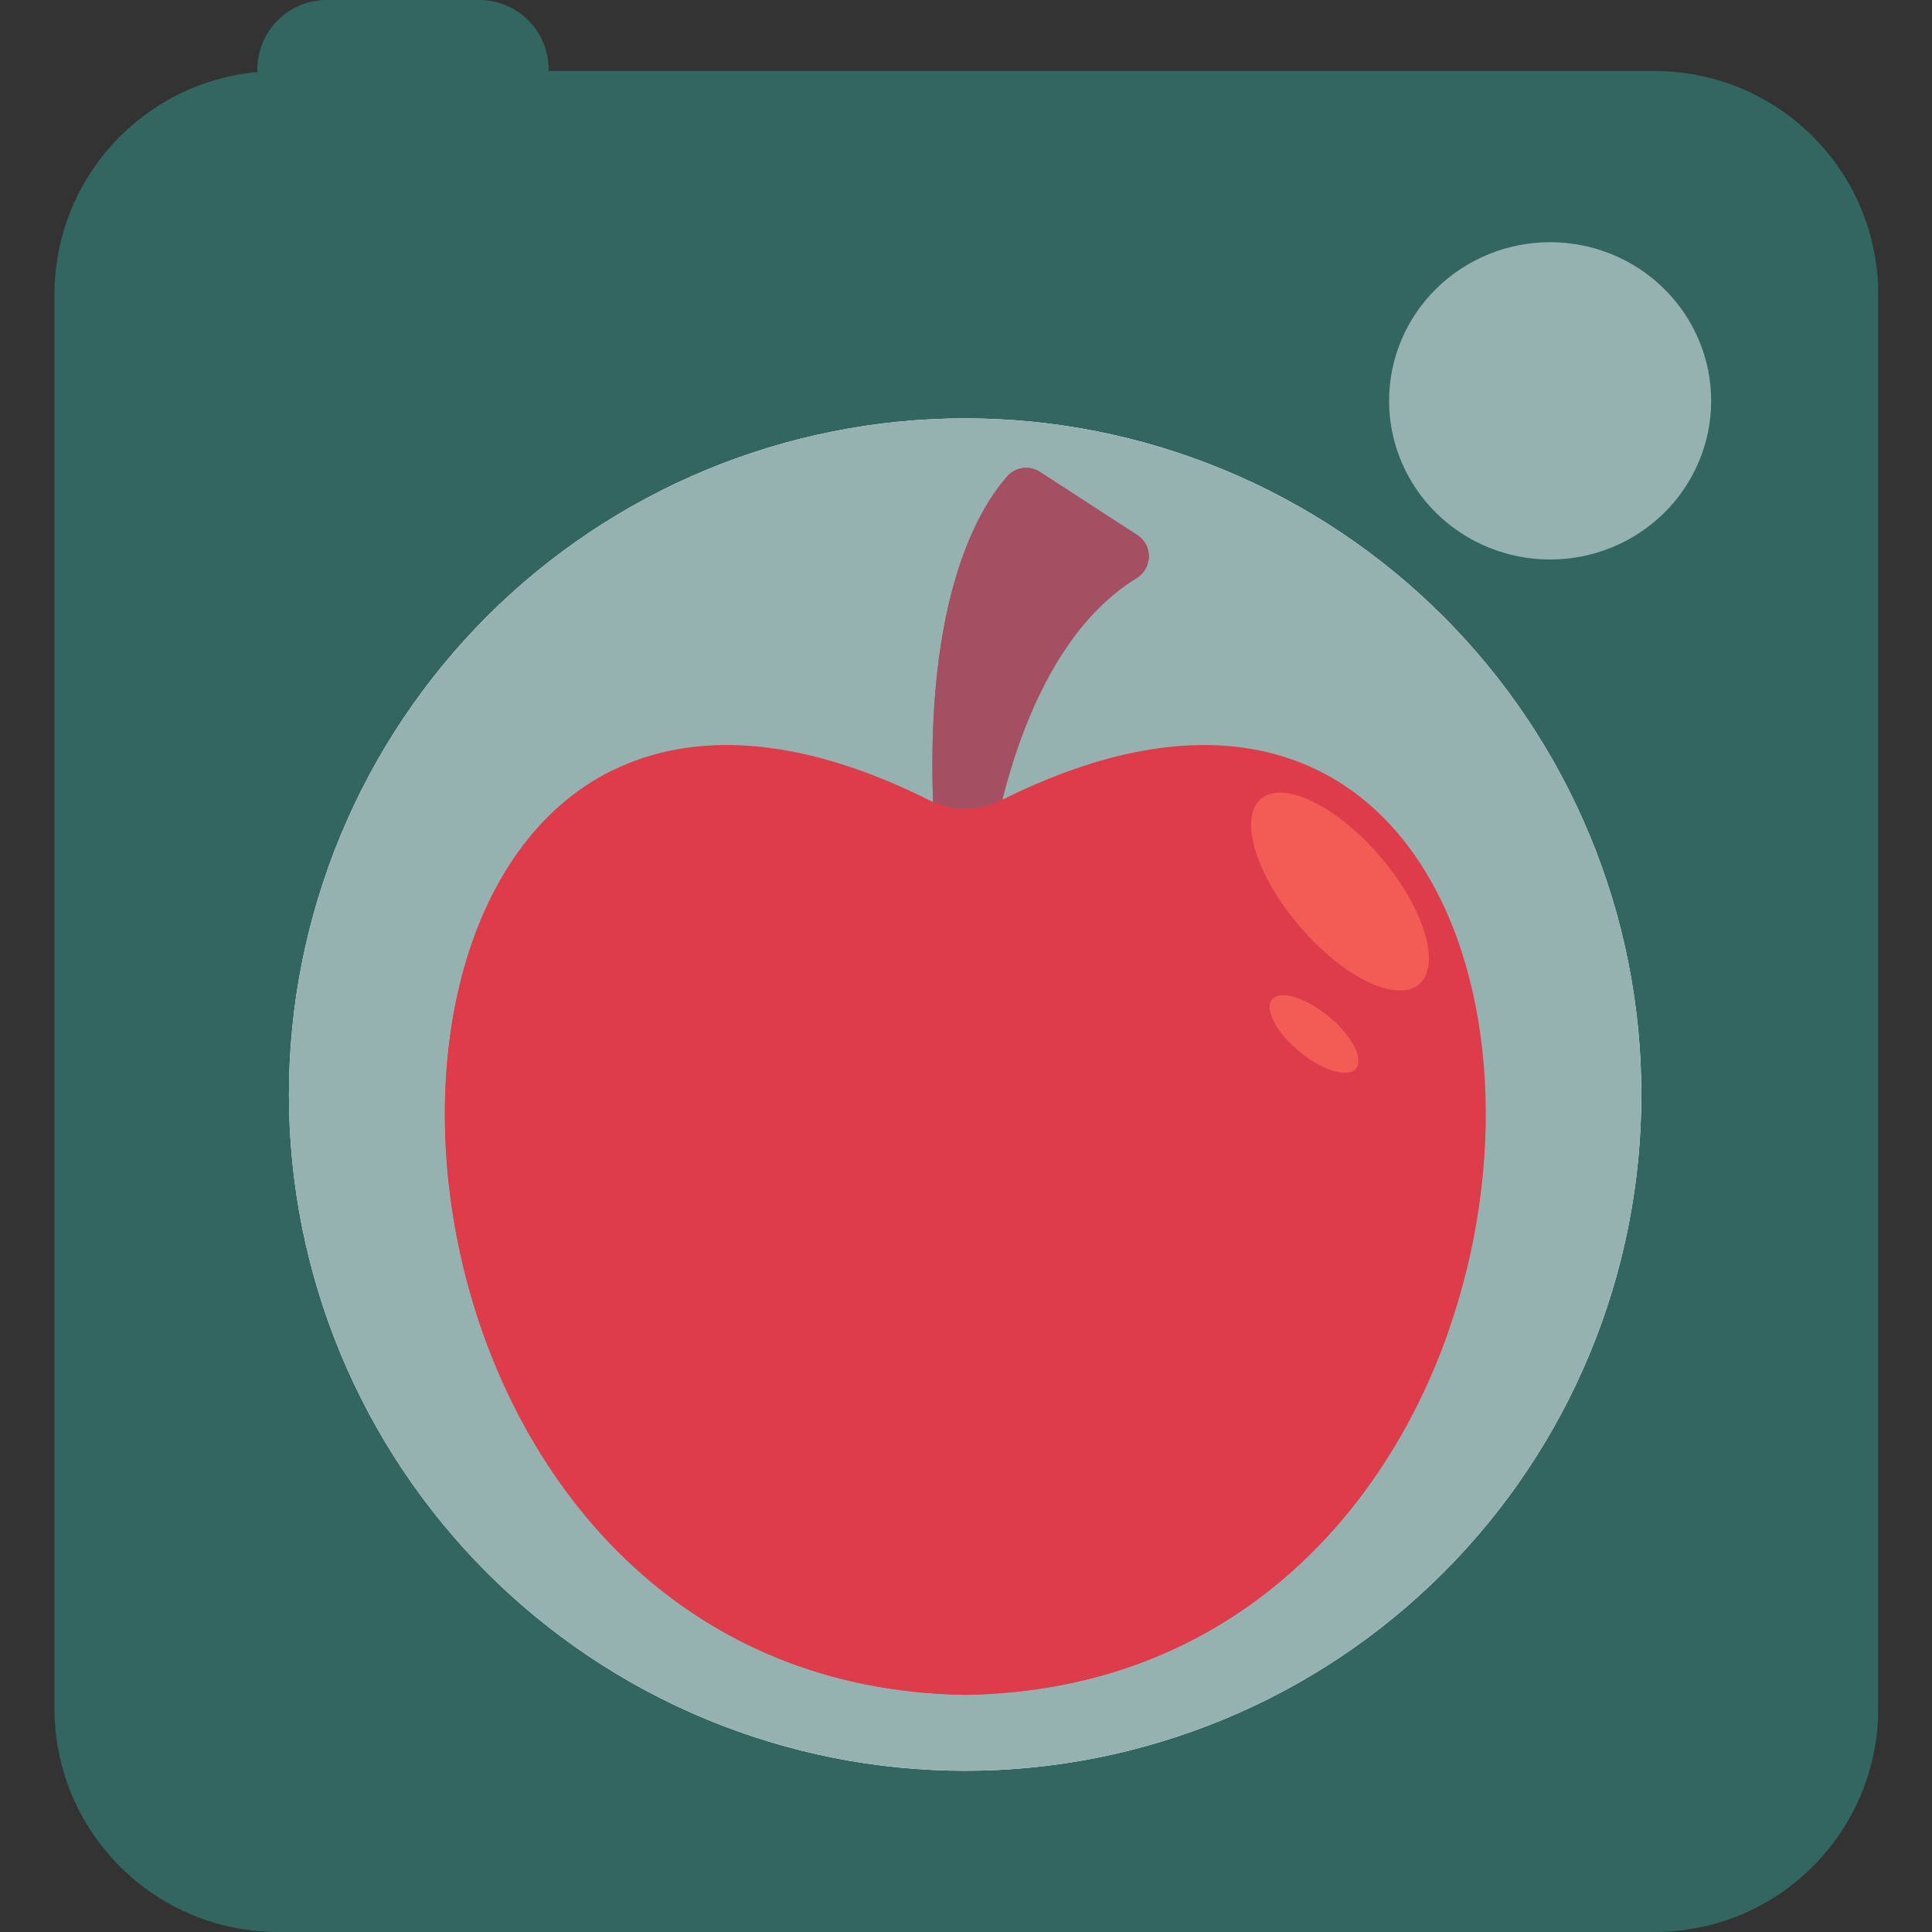 <svg xmlns="http://www.w3.org/2000/svg" xmlns:xlink="http://www.w3.org/1999/xlink" width="500" zoomAndPan="magnify" viewBox="0 0 375 375" height="500" preserveAspectRatio="xMidYMid meet" version="1.0"><rect x="0" y="0" width="375" height="375" fill="#333333" stroke="none"/><defs><clipPath id="d56a8b2208"><path d="M 10.547 0 L 364.547 0 L 364.547 375 L 10.547 375 Z M 10.547 0 " clip-rule="nonzero"/></clipPath><linearGradient x1="533.071" gradientTransform="matrix(1, 0, 0, 1, 0, -0)" y1="408.291" x2="625.058" gradientUnits="userSpaceOnUse" y2="540.856" id="57cf2f18be"><stop stop-opacity="1" stop-color="rgb(75.299%, 75.299%, 75.299%)" offset="0"/><stop stop-opacity="1" stop-color="rgb(75.299%, 75.299%, 75.299%)" offset="0.031"/><stop stop-opacity="1" stop-color="rgb(75.108%, 75.232%, 75.227%)" offset="0.047"/><stop stop-opacity="1" stop-color="rgb(74.777%, 75.116%, 75.104%)" offset="0.055"/><stop stop-opacity="1" stop-color="rgb(74.493%, 75.017%, 74.998%)" offset="0.062"/><stop stop-opacity="1" stop-color="rgb(74.211%, 74.919%, 74.893%)" offset="0.07"/><stop stop-opacity="1" stop-color="rgb(73.927%, 74.82%, 74.786%)" offset="0.078"/><stop stop-opacity="1" stop-color="rgb(73.643%, 74.721%, 74.681%)" offset="0.086"/><stop stop-opacity="1" stop-color="rgb(73.36%, 74.622%, 74.576%)" offset="0.094"/><stop stop-opacity="1" stop-color="rgb(73.076%, 74.522%, 74.471%)" offset="0.102"/><stop stop-opacity="1" stop-color="rgb(72.792%, 74.423%, 74.364%)" offset="0.109"/><stop stop-opacity="1" stop-color="rgb(72.508%, 74.324%, 74.258%)" offset="0.117"/><stop stop-opacity="1" stop-color="rgb(72.224%, 74.225%, 74.153%)" offset="0.125"/><stop stop-opacity="1" stop-color="rgb(71.942%, 74.126%, 74.046%)" offset="0.133"/><stop stop-opacity="1" stop-color="rgb(71.658%, 74.028%, 73.941%)" offset="0.141"/><stop stop-opacity="1" stop-color="rgb(71.375%, 73.929%, 73.836%)" offset="0.148"/><stop stop-opacity="1" stop-color="rgb(71.091%, 73.83%, 73.73%)" offset="0.156"/><stop stop-opacity="1" stop-color="rgb(70.807%, 73.73%, 73.624%)" offset="0.164"/><stop stop-opacity="1" stop-color="rgb(70.523%, 73.631%, 73.518%)" offset="0.172"/><stop stop-opacity="1" stop-color="rgb(70.239%, 73.532%, 73.413%)" offset="0.18"/><stop stop-opacity="1" stop-color="rgb(69.955%, 73.433%, 73.306%)" offset="0.188"/><stop stop-opacity="1" stop-color="rgb(69.673%, 73.334%, 73.201%)" offset="0.195"/><stop stop-opacity="1" stop-color="rgb(69.389%, 73.235%, 73.096%)" offset="0.203"/><stop stop-opacity="1" stop-color="rgb(69.106%, 73.137%, 72.99%)" offset="0.211"/><stop stop-opacity="1" stop-color="rgb(68.822%, 73.038%, 72.884%)" offset="0.219"/><stop stop-opacity="1" stop-color="rgb(68.538%, 72.939%, 72.778%)" offset="0.227"/><stop stop-opacity="1" stop-color="rgb(68.254%, 72.839%, 72.673%)" offset="0.234"/><stop stop-opacity="1" stop-color="rgb(67.97%, 72.74%, 72.566%)" offset="0.242"/><stop stop-opacity="1" stop-color="rgb(67.688%, 72.641%, 72.461%)" offset="0.25"/><stop stop-opacity="1" stop-color="rgb(67.404%, 72.542%, 72.356%)" offset="0.258"/><stop stop-opacity="1" stop-color="rgb(67.12%, 72.443%, 72.25%)" offset="0.266"/><stop stop-opacity="1" stop-color="rgb(66.837%, 72.343%, 72.144%)" offset="0.273"/><stop stop-opacity="1" stop-color="rgb(66.553%, 72.246%, 72.038%)" offset="0.281"/><stop stop-opacity="1" stop-color="rgb(66.269%, 72.147%, 71.933%)" offset="0.289"/><stop stop-opacity="1" stop-color="rgb(65.985%, 72.047%, 71.826%)" offset="0.297"/><stop stop-opacity="1" stop-color="rgb(65.701%, 71.948%, 71.721%)" offset="0.305"/><stop stop-opacity="1" stop-color="rgb(65.419%, 71.849%, 71.616%)" offset="0.312"/><stop stop-opacity="1" stop-color="rgb(65.135%, 71.75%, 71.51%)" offset="0.32"/><stop stop-opacity="1" stop-color="rgb(64.851%, 71.651%, 71.404%)" offset="0.328"/><stop stop-opacity="1" stop-color="rgb(64.568%, 71.552%, 71.298%)" offset="0.336"/><stop stop-opacity="1" stop-color="rgb(64.284%, 71.452%, 71.193%)" offset="0.343"/><stop stop-opacity="1" stop-color="rgb(64.142%, 71.404%, 71.14%)" offset="0.344"/><stop stop-opacity="1" stop-color="rgb(64%, 71.355%, 71.086%)" offset="0.352"/><stop stop-opacity="1" stop-color="rgb(63.716%, 71.255%, 70.981%)" offset="0.359"/><stop stop-opacity="1" stop-color="rgb(63.432%, 71.156%, 70.876%)" offset="0.367"/><stop stop-opacity="1" stop-color="rgb(63.15%, 71.057%, 70.769%)" offset="0.375"/><stop stop-opacity="1" stop-color="rgb(62.866%, 70.958%, 70.663%)" offset="0.383"/><stop stop-opacity="1" stop-color="rgb(62.582%, 70.859%, 70.558%)" offset="0.391"/><stop stop-opacity="1" stop-color="rgb(62.299%, 70.76%, 70.453%)" offset="0.398"/><stop stop-opacity="1" stop-color="rgb(62.015%, 70.66%, 70.346%)" offset="0.406"/><stop stop-opacity="1" stop-color="rgb(61.731%, 70.561%, 70.241%)" offset="0.414"/><stop stop-opacity="1" stop-color="rgb(61.447%, 70.464%, 70.135%)" offset="0.422"/><stop stop-opacity="1" stop-color="rgb(61.163%, 70.364%, 70.029%)" offset="0.43"/><stop stop-opacity="1" stop-color="rgb(60.881%, 70.265%, 69.923%)" offset="0.438"/><stop stop-opacity="1" stop-color="rgb(60.597%, 70.166%, 69.818%)" offset="0.445"/><stop stop-opacity="1" stop-color="rgb(60.313%, 70.067%, 69.713%)" offset="0.453"/><stop stop-opacity="1" stop-color="rgb(60.03%, 69.968%, 69.606%)" offset="0.461"/><stop stop-opacity="1" stop-color="rgb(59.746%, 69.868%, 69.501%)" offset="0.469"/><stop stop-opacity="1" stop-color="rgb(59.462%, 69.769%, 69.395%)" offset="0.477"/><stop stop-opacity="1" stop-color="rgb(59.178%, 69.67%, 69.289%)" offset="0.484"/><stop stop-opacity="1" stop-color="rgb(58.896%, 69.572%, 69.183%)" offset="0.492"/><stop stop-opacity="1" stop-color="rgb(58.612%, 69.473%, 69.078%)" offset="0.5"/><stop stop-opacity="1" stop-color="rgb(58.383%, 69.29%, 68.893%)" offset="0.508"/><stop stop-opacity="1" stop-color="rgb(58.228%, 68.996%, 68.604%)" offset="0.516"/><stop stop-opacity="1" stop-color="rgb(58.089%, 68.674%, 68.288%)" offset="0.523"/><stop stop-opacity="1" stop-color="rgb(57.951%, 68.352%, 67.973%)" offset="0.531"/><stop stop-opacity="1" stop-color="rgb(57.814%, 68.028%, 67.657%)" offset="0.539"/><stop stop-opacity="1" stop-color="rgb(57.677%, 67.706%, 67.342%)" offset="0.547"/><stop stop-opacity="1" stop-color="rgb(57.539%, 67.384%, 67.026%)" offset="0.555"/><stop stop-opacity="1" stop-color="rgb(57.401%, 67.062%, 66.711%)" offset="0.562"/><stop stop-opacity="1" stop-color="rgb(57.263%, 66.74%, 66.396%)" offset="0.57"/><stop stop-opacity="1" stop-color="rgb(57.126%, 66.418%, 66.08%)" offset="0.578"/><stop stop-opacity="1" stop-color="rgb(56.989%, 66.095%, 65.764%)" offset="0.586"/><stop stop-opacity="1" stop-color="rgb(56.851%, 65.773%, 65.45%)" offset="0.594"/><stop stop-opacity="1" stop-color="rgb(56.714%, 65.451%, 65.134%)" offset="0.602"/><stop stop-opacity="1" stop-color="rgb(56.575%, 65.129%, 64.818%)" offset="0.609"/><stop stop-opacity="1" stop-color="rgb(56.438%, 64.807%, 64.502%)" offset="0.617"/><stop stop-opacity="1" stop-color="rgb(56.3%, 64.485%, 64.188%)" offset="0.625"/><stop stop-opacity="1" stop-color="rgb(56.163%, 64.162%, 63.872%)" offset="0.633"/><stop stop-opacity="1" stop-color="rgb(56.026%, 63.84%, 63.556%)" offset="0.641"/><stop stop-opacity="1" stop-color="rgb(55.887%, 63.518%, 63.24%)" offset="0.648"/><stop stop-opacity="1" stop-color="rgb(55.75%, 63.196%, 62.924%)" offset="0.656"/><stop stop-opacity="1" stop-color="rgb(55.612%, 62.874%, 62.61%)" offset="0.657"/><stop stop-opacity="1" stop-color="rgb(55.544%, 62.714%, 62.453%)" offset="0.664"/><stop stop-opacity="1" stop-color="rgb(55.475%, 62.552%, 62.294%)" offset="0.672"/><stop stop-opacity="1" stop-color="rgb(55.338%, 62.228%, 61.978%)" offset="0.68"/><stop stop-opacity="1" stop-color="rgb(55.2%, 61.906%, 61.662%)" offset="0.688"/><stop stop-opacity="1" stop-color="rgb(55.061%, 61.584%, 61.348%)" offset="0.695"/><stop stop-opacity="1" stop-color="rgb(54.924%, 61.263%, 61.032%)" offset="0.703"/><stop stop-opacity="1" stop-color="rgb(54.787%, 60.941%, 60.716%)" offset="0.711"/><stop stop-opacity="1" stop-color="rgb(54.649%, 60.619%, 60.4%)" offset="0.719"/><stop stop-opacity="1" stop-color="rgb(54.512%, 60.295%, 60.086%)" offset="0.727"/><stop stop-opacity="1" stop-color="rgb(54.373%, 59.973%, 59.77%)" offset="0.734"/><stop stop-opacity="1" stop-color="rgb(54.236%, 59.651%, 59.454%)" offset="0.742"/><stop stop-opacity="1" stop-color="rgb(54.099%, 59.329%, 59.138%)" offset="0.75"/><stop stop-opacity="1" stop-color="rgb(53.961%, 59.007%, 58.823%)" offset="0.758"/><stop stop-opacity="1" stop-color="rgb(53.824%, 58.685%, 58.508%)" offset="0.766"/><stop stop-opacity="1" stop-color="rgb(53.685%, 58.362%, 58.192%)" offset="0.773"/><stop stop-opacity="1" stop-color="rgb(53.548%, 58.04%, 57.877%)" offset="0.781"/><stop stop-opacity="1" stop-color="rgb(53.41%, 57.718%, 57.561%)" offset="0.789"/><stop stop-opacity="1" stop-color="rgb(53.273%, 57.396%, 57.246%)" offset="0.797"/><stop stop-opacity="1" stop-color="rgb(53.136%, 57.074%, 56.931%)" offset="0.805"/><stop stop-opacity="1" stop-color="rgb(52.998%, 56.752%, 56.615%)" offset="0.812"/><stop stop-opacity="1" stop-color="rgb(52.859%, 56.429%, 56.299%)" offset="0.82"/><stop stop-opacity="1" stop-color="rgb(52.722%, 56.107%, 55.984%)" offset="0.828"/><stop stop-opacity="1" stop-color="rgb(52.585%, 55.785%, 55.669%)" offset="0.836"/><stop stop-opacity="1" stop-color="rgb(52.448%, 55.463%, 55.353%)" offset="0.844"/><stop stop-opacity="1" stop-color="rgb(52.31%, 55.141%, 55.037%)" offset="0.852"/><stop stop-opacity="1" stop-color="rgb(52.171%, 54.819%, 54.723%)" offset="0.859"/><stop stop-opacity="1" stop-color="rgb(52.034%, 54.495%, 54.407%)" offset="0.867"/><stop stop-opacity="1" stop-color="rgb(51.897%, 54.173%, 54.091%)" offset="0.875"/><stop stop-opacity="1" stop-color="rgb(51.759%, 53.851%, 53.775%)" offset="0.883"/><stop stop-opacity="1" stop-color="rgb(51.622%, 53.529%, 53.459%)" offset="0.891"/><stop stop-opacity="1" stop-color="rgb(51.483%, 53.207%, 53.145%)" offset="0.898"/><stop stop-opacity="1" stop-color="rgb(51.346%, 52.885%, 52.829%)" offset="0.906"/><stop stop-opacity="1" stop-color="rgb(51.208%, 52.562%, 52.513%)" offset="0.914"/><stop stop-opacity="1" stop-color="rgb(51.071%, 52.24%, 52.197%)" offset="0.922"/><stop stop-opacity="1" stop-color="rgb(50.934%, 51.918%, 51.883%)" offset="0.93"/><stop stop-opacity="1" stop-color="rgb(50.797%, 51.596%, 51.567%)" offset="0.938"/><stop stop-opacity="1" stop-color="rgb(50.658%, 51.274%, 51.251%)" offset="0.945"/><stop stop-opacity="1" stop-color="rgb(50.52%, 50.952%, 50.935%)" offset="0.953"/><stop stop-opacity="1" stop-color="rgb(50.383%, 50.629%, 50.621%)" offset="0.961"/><stop stop-opacity="1" stop-color="rgb(50.256%, 50.334%, 50.331%)" offset="0.969"/><stop stop-opacity="1" stop-color="rgb(50.2%, 50.2%, 50.2%)" offset="1"/></linearGradient><clipPath id="38ae3e0051"><path d="M 56.086 81.203 L 318.586 81.203 L 318.586 343.703 L 56.086 343.703 Z M 56.086 81.203 " clip-rule="nonzero"/></clipPath><clipPath id="48fc80a1a3"><path d="M 180 90.145 L 223 90.145 L 223 174 L 180 174 Z M 180 90.145 " clip-rule="nonzero"/></clipPath></defs><g clip-path="url(#d56a8b2208)"><path fill="#336660" d="M 63.469 -0.008 C 55.977 -0.008 49.945 6.02 49.945 13.508 C 49.945 13.664 49.949 13.82 49.957 13.977 C 27.801 16.035 10.566 34.559 10.566 57.266 L 10.566 331.516 C 10.566 355.605 29.969 375 54.066 375 L 321.07 375 C 345.168 375 364.57 355.605 364.57 331.516 L 364.57 57.266 C 364.57 33.172 345.168 13.777 321.07 13.777 L 106.484 13.777 C 106.488 13.688 106.488 13.598 106.488 13.508 C 106.488 6.02 100.457 -0.008 92.969 -0.008 Z M 63.469 -0.008 " fill-opacity="1" fill-rule="nonzero"/></g><path fill="#95b1b0" d="M 285.078 200.223 C 285.078 201.801 285.035 203.375 284.957 204.953 C 284.879 206.527 284.762 208.102 284.605 209.672 C 284.449 211.242 284.254 212.809 284.016 214.367 C 283.781 215.93 283.508 217.484 283.195 219.031 C 282.883 220.578 282.531 222.117 282.145 223.648 C 281.754 225.176 281.328 226.699 280.863 228.207 C 280.398 229.719 279.895 231.215 279.355 232.699 C 278.816 234.188 278.242 235.656 277.629 237.113 C 277.016 238.574 276.367 240.016 275.68 241.441 C 274.996 242.867 274.277 244.277 273.523 245.668 C 272.766 247.059 271.977 248.43 271.156 249.785 C 270.332 251.137 269.477 252.469 268.586 253.781 C 267.695 255.094 266.773 256.383 265.82 257.652 C 264.867 258.918 263.879 260.16 262.863 261.383 C 261.848 262.602 260.805 263.793 259.727 264.965 C 258.652 266.133 257.547 267.273 256.418 268.391 C 255.285 269.508 254.125 270.594 252.938 271.652 C 251.75 272.715 250.539 273.742 249.301 274.746 C 248.062 275.746 246.801 276.715 245.516 277.656 C 244.227 278.594 242.918 279.504 241.59 280.379 C 240.258 281.258 238.902 282.102 237.531 282.91 C 236.156 283.723 234.766 284.5 233.352 285.242 C 231.938 285.988 230.508 286.695 229.062 287.371 C 227.613 288.047 226.148 288.684 224.672 289.289 C 223.191 289.891 221.699 290.461 220.191 290.992 C 218.684 291.523 217.16 292.02 215.629 292.477 C 214.098 292.934 212.555 293.355 211 293.738 C 209.445 294.121 207.887 294.469 206.312 294.773 C 204.742 295.082 203.168 295.352 201.582 295.582 C 200 295.816 198.41 296.008 196.816 296.164 C 195.223 296.316 193.625 296.434 192.027 296.512 C 190.426 296.59 188.824 296.629 187.223 296.629 C 185.621 296.629 184.023 296.59 182.422 296.512 C 180.824 296.434 179.227 296.316 177.633 296.164 C 176.039 296.008 174.449 295.816 172.867 295.582 C 171.281 295.352 169.703 295.082 168.133 294.773 C 166.562 294.469 165 294.121 163.449 293.738 C 161.895 293.355 160.352 292.934 158.82 292.477 C 157.285 292.02 155.766 291.523 154.258 290.992 C 152.75 290.461 151.258 289.891 149.777 289.289 C 148.297 288.684 146.836 288.047 145.387 287.371 C 143.941 286.695 142.508 285.988 141.098 285.242 C 139.684 284.5 138.293 283.723 136.918 282.91 C 135.543 282.102 134.191 281.258 132.859 280.379 C 131.527 279.504 130.219 278.594 128.934 277.656 C 127.648 276.715 126.387 275.746 125.148 274.746 C 123.91 273.742 122.699 272.715 121.512 271.652 C 120.324 270.594 119.164 269.508 118.031 268.391 C 116.898 267.273 115.797 266.133 114.723 264.965 C 113.645 263.793 112.602 262.602 111.582 261.383 C 110.566 260.16 109.582 258.918 108.629 257.652 C 107.676 256.383 106.754 255.094 105.863 253.781 C 104.973 252.469 104.117 251.137 103.293 249.785 C 102.469 248.43 101.68 247.059 100.926 245.668 C 100.172 244.277 99.453 242.867 98.766 241.441 C 98.082 240.016 97.434 238.574 96.82 237.113 C 96.207 235.656 95.633 234.188 95.094 232.699 C 94.555 231.215 94.051 229.719 93.586 228.207 C 93.121 226.699 92.695 225.176 92.305 223.648 C 91.914 222.117 91.566 220.578 91.254 219.031 C 90.941 217.484 90.668 215.93 90.43 214.367 C 90.195 212.809 90 211.242 89.844 209.672 C 89.688 208.102 89.57 206.527 89.488 204.953 C 89.41 203.375 89.371 201.801 89.371 200.223 C 89.371 198.645 89.41 197.066 89.488 195.492 C 89.57 193.918 89.688 192.344 89.844 190.773 C 90 189.203 90.195 187.637 90.43 186.078 C 90.668 184.516 90.941 182.961 91.254 181.414 C 91.566 179.867 91.914 178.328 92.305 176.797 C 92.695 175.266 93.121 173.746 93.586 172.238 C 94.051 170.727 94.555 169.23 95.094 167.746 C 95.633 166.258 96.207 164.789 96.82 163.328 C 97.434 161.871 98.082 160.43 98.766 159.004 C 99.453 157.578 100.172 156.168 100.926 154.777 C 101.68 153.387 102.469 152.012 103.293 150.66 C 104.117 149.309 104.973 147.973 105.863 146.664 C 106.754 145.352 107.676 144.062 108.629 142.793 C 109.582 141.527 110.566 140.285 111.582 139.062 C 112.602 137.844 113.645 136.648 114.723 135.48 C 115.797 134.312 116.898 133.168 118.031 132.055 C 119.164 130.938 120.324 129.852 121.512 128.789 C 122.699 127.73 123.91 126.703 125.148 125.699 C 126.387 124.699 127.648 123.73 128.934 122.789 C 130.219 121.848 131.527 120.941 132.859 120.066 C 134.191 119.188 135.543 118.344 136.918 117.531 C 138.293 116.723 139.684 115.945 141.098 115.199 C 142.508 114.457 143.941 113.746 145.387 113.074 C 146.836 112.398 148.297 111.758 149.777 111.156 C 151.258 110.551 152.75 109.984 154.258 109.453 C 155.766 108.922 157.285 108.426 158.82 107.969 C 160.352 107.512 161.895 107.09 163.449 106.707 C 165 106.324 166.562 105.977 168.133 105.668 C 169.703 105.363 171.281 105.094 172.867 104.859 C 174.449 104.629 176.039 104.438 177.633 104.281 C 179.227 104.129 180.824 104.012 182.422 103.934 C 184.023 103.855 185.621 103.816 187.223 103.816 C 188.824 103.816 190.426 103.855 192.027 103.934 C 193.625 104.012 195.223 104.129 196.816 104.281 C 198.41 104.438 200 104.629 201.582 104.859 C 203.168 105.094 204.742 105.363 206.312 105.668 C 207.887 105.977 209.445 106.324 211 106.707 C 212.555 107.09 214.098 107.512 215.629 107.969 C 217.16 108.426 218.684 108.922 220.191 109.453 C 221.699 109.984 223.191 110.551 224.672 111.156 C 226.148 111.758 227.613 112.398 229.062 113.074 C 230.508 113.746 231.938 114.457 233.352 115.199 C 234.766 115.945 236.156 116.723 237.531 117.531 C 238.902 118.344 240.258 119.188 241.59 120.066 C 242.918 120.941 244.227 121.848 245.516 122.789 C 246.801 123.73 248.062 124.699 249.301 125.699 C 250.539 126.703 251.75 127.73 252.938 128.789 C 254.125 129.852 255.285 130.938 256.418 132.055 C 257.547 133.168 258.652 134.312 259.727 135.48 C 260.805 136.648 261.848 137.844 262.863 139.062 C 263.879 140.285 264.867 141.527 265.82 142.793 C 266.773 144.062 267.695 145.352 268.586 146.664 C 269.477 147.973 270.332 149.309 271.156 150.66 C 271.977 152.012 272.766 153.387 273.523 154.777 C 274.277 156.168 274.996 157.578 275.68 159.004 C 276.367 160.43 277.016 161.871 277.629 163.328 C 278.242 164.789 278.816 166.258 279.355 167.746 C 279.895 169.23 280.398 170.727 280.863 172.238 C 281.328 173.746 281.754 175.266 282.145 176.797 C 282.531 178.328 282.883 179.867 283.195 181.414 C 283.508 182.961 283.781 184.516 284.016 186.078 C 284.254 187.637 284.449 189.203 284.605 190.773 C 284.762 192.344 284.879 193.918 284.957 195.492 C 285.035 197.066 285.078 198.645 285.078 200.223 Z M 285.078 200.223 " fill-opacity="1" fill-rule="nonzero"/><path fill="#ffffff" d="M 261.461 200.223 C 261.461 201.418 261.43 202.617 261.371 203.812 C 261.312 205.008 261.223 206.199 261.105 207.391 C 260.984 208.582 260.836 209.77 260.656 210.953 C 260.48 212.137 260.273 213.316 260.035 214.492 C 259.797 215.664 259.531 216.832 259.238 217.992 C 258.941 219.156 258.617 220.309 258.266 221.453 C 257.91 222.598 257.531 223.734 257.121 224.863 C 256.711 225.988 256.273 227.105 255.809 228.211 C 255.344 229.316 254.852 230.41 254.332 231.492 C 253.812 232.574 253.27 233.645 252.695 234.699 C 252.121 235.754 251.523 236.797 250.898 237.824 C 250.273 238.852 249.625 239.859 248.949 240.855 C 248.273 241.852 247.574 242.828 246.852 243.793 C 246.129 244.754 245.383 245.695 244.609 246.621 C 243.84 247.547 243.047 248.453 242.23 249.34 C 241.414 250.227 240.578 251.094 239.719 251.938 C 238.859 252.785 237.98 253.609 237.078 254.414 C 236.18 255.219 235.258 256 234.32 256.758 C 233.379 257.52 232.422 258.254 231.445 258.969 C 230.473 259.68 229.477 260.371 228.469 261.035 C 227.457 261.699 226.434 262.34 225.391 262.957 C 224.348 263.57 223.289 264.16 222.219 264.727 C 221.148 265.289 220.062 265.828 218.965 266.34 C 217.867 266.852 216.758 267.336 215.633 267.793 C 214.512 268.254 213.379 268.684 212.234 269.086 C 211.09 269.488 209.938 269.863 208.773 270.211 C 207.613 270.559 206.441 270.879 205.262 271.168 C 204.082 271.461 202.898 271.723 201.707 271.957 C 200.516 272.191 199.32 272.395 198.117 272.57 C 196.914 272.746 195.711 272.891 194.5 273.008 C 193.293 273.125 192.082 273.215 190.867 273.273 C 189.652 273.332 188.438 273.359 187.223 273.363 C 186.008 273.359 184.797 273.332 183.582 273.273 C 182.367 273.215 181.156 273.125 179.949 273.008 C 178.738 272.891 177.535 272.746 176.332 272.57 C 175.129 272.395 173.934 272.191 172.742 271.957 C 171.551 271.723 170.363 271.461 169.188 271.168 C 168.008 270.879 166.836 270.559 165.676 270.211 C 164.512 269.863 163.359 269.488 162.215 269.086 C 161.07 268.684 159.938 268.254 158.816 267.793 C 157.691 267.336 156.582 266.852 155.484 266.34 C 154.387 265.828 153.301 265.289 152.23 264.727 C 151.156 264.16 150.102 263.57 149.059 262.957 C 148.016 262.34 146.992 261.699 145.98 261.035 C 144.969 260.371 143.977 259.68 143 258.969 C 142.027 258.254 141.066 257.52 140.129 256.758 C 139.191 256 138.27 255.219 137.371 254.414 C 136.469 253.609 135.59 252.785 134.73 251.938 C 133.871 251.094 133.035 250.227 132.219 249.34 C 131.402 248.453 130.609 247.547 129.84 246.621 C 129.066 245.695 128.32 244.754 127.598 243.793 C 126.871 242.828 126.172 241.852 125.5 240.855 C 124.824 239.859 124.176 238.852 123.551 237.824 C 122.926 236.797 122.324 235.754 121.754 234.699 C 121.18 233.645 120.633 232.574 120.113 231.492 C 119.594 230.41 119.102 229.316 118.637 228.211 C 118.172 227.105 117.738 225.988 117.328 224.863 C 116.918 223.734 116.535 222.598 116.184 221.453 C 115.832 220.309 115.508 219.156 115.211 217.992 C 114.918 216.832 114.652 215.664 114.414 214.492 C 114.176 213.316 113.969 212.137 113.789 210.953 C 113.613 209.77 113.465 208.582 113.344 207.391 C 113.227 206.199 113.137 205.008 113.078 203.812 C 113.016 202.617 112.988 201.418 112.988 200.223 C 112.988 199.023 113.016 197.828 113.078 196.633 C 113.137 195.438 113.227 194.246 113.344 193.055 C 113.465 191.863 113.613 190.676 113.789 189.492 C 113.969 188.305 114.176 187.129 114.414 185.953 C 114.652 184.781 114.918 183.613 115.211 182.449 C 115.508 181.289 115.832 180.137 116.184 178.992 C 116.535 177.844 116.918 176.711 117.328 175.582 C 117.738 174.457 118.172 173.34 118.637 172.234 C 119.102 171.129 119.594 170.035 120.113 168.953 C 120.633 167.871 121.18 166.801 121.754 165.746 C 122.324 164.688 122.926 163.648 123.551 162.621 C 124.176 161.594 124.824 160.582 125.5 159.59 C 126.172 158.594 126.871 157.613 127.598 156.652 C 128.32 155.691 129.066 154.75 129.84 153.824 C 130.609 152.898 131.402 151.992 132.219 151.105 C 133.035 150.219 133.871 149.352 134.73 148.504 C 135.59 147.66 136.469 146.832 137.371 146.031 C 138.27 145.227 139.191 144.445 140.129 143.684 C 141.066 142.926 142.027 142.191 143 141.477 C 143.977 140.762 144.969 140.074 145.98 139.41 C 146.992 138.746 148.016 138.105 149.059 137.488 C 150.102 136.875 151.156 136.285 152.23 135.719 C 153.301 135.156 154.387 134.617 155.484 134.105 C 156.582 133.594 157.691 133.109 158.816 132.652 C 159.938 132.191 161.07 131.762 162.215 131.359 C 163.359 130.957 164.512 130.578 165.676 130.234 C 166.836 129.887 168.008 129.566 169.188 129.273 C 170.363 128.984 171.551 128.723 172.742 128.488 C 173.934 128.254 175.129 128.051 176.332 127.875 C 177.535 127.699 178.738 127.555 179.949 127.434 C 181.156 127.316 182.367 127.23 183.582 127.172 C 184.797 127.113 186.008 127.082 187.223 127.082 C 188.438 127.082 189.652 127.113 190.867 127.172 C 192.082 127.23 193.293 127.316 194.5 127.434 C 195.711 127.555 196.914 127.699 198.117 127.875 C 199.32 128.051 200.516 128.254 201.707 128.488 C 202.898 128.723 204.082 128.984 205.262 129.273 C 206.441 129.566 207.613 129.887 208.773 130.234 C 209.938 130.578 211.09 130.957 212.234 131.359 C 213.379 131.762 214.512 132.191 215.633 132.652 C 216.758 133.109 217.867 133.594 218.965 134.105 C 220.062 134.617 221.148 135.156 222.219 135.719 C 223.289 136.285 224.348 136.875 225.391 137.488 C 226.434 138.105 227.457 138.746 228.469 139.41 C 229.477 140.074 230.473 140.762 231.445 141.477 C 232.422 142.191 233.379 142.926 234.32 143.684 C 235.258 144.445 236.18 145.227 237.078 146.031 C 237.98 146.832 238.859 147.66 239.719 148.504 C 240.578 149.352 241.414 150.219 242.23 151.105 C 243.047 151.992 243.84 152.898 244.609 153.824 C 245.383 154.75 246.129 155.691 246.852 156.652 C 247.574 157.613 248.273 158.594 248.949 159.59 C 249.625 160.582 250.273 161.594 250.898 162.621 C 251.523 163.648 252.121 164.688 252.695 165.746 C 253.27 166.801 253.812 167.871 254.332 168.953 C 254.852 170.035 255.344 171.129 255.809 172.234 C 256.273 173.34 256.711 174.457 257.121 175.582 C 257.531 176.711 257.91 177.844 258.266 178.992 C 258.617 180.137 258.941 181.289 259.238 182.449 C 259.531 183.613 259.797 184.781 260.035 185.953 C 260.273 187.129 260.48 188.305 260.656 189.492 C 260.836 190.676 260.984 191.863 261.105 193.055 C 261.223 194.246 261.312 195.438 261.371 196.633 C 261.43 197.828 261.461 199.023 261.461 200.223 Z M 261.461 200.223 " fill-opacity="1" fill-rule="nonzero"/><path fill="#95b1b0" d="M 332.137 77.805 C 332.137 78.812 332.086 79.82 331.984 80.824 C 331.883 81.828 331.734 82.824 331.535 83.812 C 331.336 84.801 331.086 85.781 330.789 86.746 C 330.492 87.711 330.148 88.66 329.754 89.59 C 329.363 90.523 328.926 91.434 328.445 92.32 C 327.961 93.211 327.438 94.074 326.867 94.914 C 326.297 95.754 325.688 96.562 325.039 97.344 C 324.391 98.121 323.703 98.867 322.98 99.582 C 322.258 100.293 321.5 100.973 320.707 101.609 C 319.914 102.25 319.094 102.852 318.242 103.41 C 317.391 103.973 316.516 104.488 315.613 104.965 C 314.711 105.441 313.785 105.871 312.84 106.258 C 311.895 106.645 310.93 106.98 309.949 107.273 C 308.973 107.566 307.98 107.812 306.977 108.008 C 305.973 108.207 304.961 108.355 303.941 108.453 C 302.922 108.551 301.902 108.602 300.879 108.602 C 299.852 108.602 298.832 108.551 297.812 108.453 C 296.793 108.355 295.781 108.207 294.777 108.008 C 293.773 107.812 292.781 107.566 291.805 107.273 C 290.824 106.98 289.859 106.645 288.914 106.258 C 287.969 105.871 287.047 105.441 286.141 104.965 C 285.238 104.488 284.363 103.973 283.512 103.41 C 282.66 102.852 281.84 102.25 281.047 101.609 C 280.258 100.973 279.5 100.293 278.773 99.582 C 278.051 98.867 277.363 98.121 276.715 97.344 C 276.066 96.562 275.457 95.754 274.887 94.914 C 274.32 94.074 273.793 93.211 273.309 92.32 C 272.828 91.434 272.391 90.523 272 89.59 C 271.605 88.66 271.262 87.711 270.965 86.746 C 270.668 85.781 270.418 84.801 270.219 83.812 C 270.02 82.824 269.871 81.828 269.77 80.824 C 269.668 79.82 269.621 78.812 269.621 77.805 C 269.621 76.797 269.668 75.789 269.77 74.785 C 269.871 73.781 270.02 72.785 270.219 71.797 C 270.418 70.809 270.668 69.832 270.965 68.867 C 271.262 67.902 271.605 66.953 272 66.02 C 272.391 65.09 272.828 64.18 273.309 63.289 C 273.793 62.398 274.32 61.535 274.887 60.695 C 275.457 59.859 276.066 59.047 276.715 58.27 C 277.363 57.488 278.051 56.742 278.773 56.031 C 279.5 55.316 280.258 54.641 281.047 54 C 281.84 53.359 282.66 52.762 283.512 52.199 C 284.363 51.641 285.238 51.121 286.141 50.645 C 287.047 50.172 287.969 49.738 288.914 49.355 C 289.859 48.969 290.824 48.629 291.805 48.336 C 292.781 48.043 293.773 47.797 294.777 47.602 C 295.781 47.406 296.793 47.258 297.812 47.156 C 298.832 47.059 299.852 47.008 300.879 47.008 C 301.902 47.008 302.922 47.059 303.941 47.156 C 304.961 47.258 305.973 47.406 306.977 47.602 C 307.98 47.797 308.973 48.043 309.949 48.336 C 310.93 48.629 311.895 48.969 312.84 49.355 C 313.785 49.738 314.711 50.172 315.613 50.645 C 316.516 51.121 317.391 51.641 318.242 52.199 C 319.094 52.762 319.914 53.359 320.707 54 C 321.5 54.641 322.258 55.316 322.98 56.031 C 323.703 56.742 324.391 57.488 325.039 58.27 C 325.688 59.047 326.297 59.859 326.867 60.695 C 327.438 61.535 327.961 62.398 328.445 63.289 C 328.926 64.18 329.363 65.09 329.754 66.02 C 330.148 66.953 330.492 67.902 330.789 68.867 C 331.086 69.832 331.336 70.809 331.535 71.797 C 331.734 72.785 331.883 73.781 331.984 74.785 C 332.086 75.789 332.137 76.797 332.137 77.805 Z M 332.137 77.805 " fill-opacity="1" fill-rule="nonzero"/><path stroke-linecap="round" transform="matrix(0.46, 0, 0, 0.46, -36.096, -44.248)" fill="none" stroke-linejoin="round" d="M 537.977 418.184 C 567.192 425.717 592.791 446.278 606.444 473.183 C 615.52 491.052 619.409 511.519 617.532 531.477 " stroke="url(#57cf2f18be)" stroke-width="15.7" stroke-miterlimit="4"/><g clip-path="url(#38ae3e0051)"><path fill="#ffffff" d="M 318.586 212.453 C 318.586 214.602 318.531 216.75 318.426 218.895 C 318.32 221.039 318.164 223.18 317.953 225.32 C 317.742 227.457 317.48 229.586 317.164 231.711 C 316.848 233.836 316.48 235.953 316.062 238.059 C 315.645 240.168 315.172 242.262 314.652 244.344 C 314.129 246.43 313.559 248.5 312.934 250.555 C 312.309 252.609 311.637 254.648 310.914 256.672 C 310.188 258.695 309.418 260.695 308.594 262.68 C 307.773 264.664 306.902 266.629 305.984 268.57 C 305.066 270.512 304.102 272.43 303.086 274.324 C 302.074 276.219 301.016 278.086 299.91 279.93 C 298.809 281.773 297.66 283.586 296.465 285.371 C 295.273 287.16 294.035 288.914 292.758 290.641 C 291.477 292.363 290.156 294.059 288.793 295.719 C 287.43 297.379 286.027 299.004 284.586 300.598 C 283.141 302.188 281.66 303.742 280.145 305.262 C 278.625 306.781 277.07 308.262 275.477 309.703 C 273.887 311.148 272.262 312.551 270.598 313.91 C 268.938 315.273 267.246 316.594 265.52 317.875 C 263.797 319.156 262.039 320.391 260.254 321.586 C 258.469 322.777 256.652 323.926 254.812 325.031 C 252.969 326.137 251.102 327.195 249.207 328.207 C 247.312 329.219 245.395 330.184 243.453 331.102 C 241.512 332.02 239.547 332.891 237.562 333.715 C 235.578 334.535 233.574 335.309 231.551 336.031 C 229.531 336.754 227.492 337.43 225.434 338.051 C 223.379 338.676 221.309 339.25 219.227 339.77 C 217.145 340.293 215.047 340.762 212.941 341.184 C 210.836 341.602 208.719 341.969 206.594 342.285 C 204.469 342.598 202.336 342.863 200.199 343.07 C 198.062 343.281 195.922 343.441 193.777 343.547 C 191.629 343.652 189.484 343.703 187.336 343.703 C 185.188 343.703 183.039 343.652 180.895 343.547 C 178.75 343.441 176.609 343.281 174.469 343.07 C 172.332 342.863 170.203 342.598 168.078 342.285 C 165.953 341.969 163.836 341.602 161.73 341.184 C 159.621 340.762 157.527 340.293 155.445 339.77 C 153.359 339.25 151.289 338.676 149.234 338.051 C 147.18 337.43 145.141 336.754 143.117 336.031 C 141.098 335.309 139.094 334.535 137.109 333.715 C 135.125 332.891 133.16 332.02 131.219 331.102 C 129.277 330.184 127.359 329.219 125.465 328.207 C 123.57 327.195 121.703 326.137 119.859 325.031 C 118.016 323.926 116.203 322.777 114.418 321.586 C 112.629 320.391 110.875 319.156 109.148 317.875 C 107.426 316.594 105.73 315.273 104.07 313.91 C 102.41 312.551 100.785 311.148 99.191 309.703 C 97.602 308.262 96.047 306.781 94.527 305.262 C 93.008 303.742 91.527 302.188 90.086 300.598 C 88.645 299.004 87.242 297.379 85.879 295.719 C 84.516 294.059 83.195 292.363 81.914 290.641 C 80.633 288.914 79.398 287.16 78.203 285.371 C 77.012 283.586 75.863 281.773 74.758 279.93 C 73.652 278.086 72.594 276.219 71.582 274.324 C 70.57 272.43 69.605 270.512 68.688 268.57 C 67.77 266.629 66.898 264.664 66.074 262.68 C 65.254 260.695 64.48 258.695 63.758 256.672 C 63.035 254.648 62.359 252.609 61.738 250.555 C 61.113 248.5 60.539 246.43 60.02 244.344 C 59.496 242.262 59.027 240.168 58.605 238.059 C 58.188 235.953 57.82 233.836 57.504 231.711 C 57.191 229.586 56.93 227.457 56.719 225.32 C 56.508 223.18 56.348 221.039 56.242 218.895 C 56.137 216.75 56.086 214.602 56.086 212.453 C 56.086 210.305 56.137 208.16 56.242 206.016 C 56.348 203.867 56.508 201.727 56.719 199.59 C 56.93 197.453 57.191 195.32 57.504 193.195 C 57.82 191.07 58.188 188.957 58.605 186.848 C 59.027 184.742 59.496 182.648 60.02 180.562 C 60.539 178.48 61.113 176.41 61.738 174.355 C 62.359 172.301 63.035 170.262 63.758 168.238 C 64.48 166.215 65.254 164.211 66.074 162.227 C 66.898 160.242 67.77 158.281 68.688 156.336 C 69.605 154.395 70.57 152.477 71.582 150.582 C 72.594 148.688 73.652 146.82 74.758 144.977 C 75.863 143.137 77.012 141.32 78.203 139.535 C 79.398 137.75 80.633 135.992 81.914 134.27 C 83.195 132.543 84.516 130.852 85.879 129.191 C 87.242 127.531 88.645 125.902 90.086 124.312 C 91.527 122.719 93.008 121.164 94.527 119.645 C 96.047 118.129 97.602 116.648 99.191 115.203 C 100.785 113.762 102.41 112.359 104.07 110.996 C 105.73 109.633 107.426 108.312 109.148 107.035 C 110.875 105.754 112.629 104.516 114.418 103.324 C 116.203 102.129 118.016 100.98 119.859 99.879 C 121.703 98.773 123.57 97.715 125.465 96.703 C 127.359 95.691 129.277 94.723 131.219 93.805 C 133.16 92.887 135.125 92.016 137.109 91.195 C 139.094 90.375 141.098 89.602 143.117 88.875 C 145.141 88.152 147.18 87.48 149.234 86.855 C 151.289 86.23 153.359 85.66 155.445 85.137 C 157.527 84.617 159.621 84.145 161.73 83.727 C 163.836 83.309 165.953 82.941 168.078 82.625 C 170.203 82.309 172.332 82.047 174.469 81.836 C 176.609 81.625 178.75 81.469 180.895 81.363 C 183.039 81.258 185.188 81.203 187.336 81.203 C 189.484 81.203 191.629 81.258 193.773 81.363 C 195.922 81.469 198.062 81.625 200.199 81.836 C 202.336 82.047 204.469 82.309 206.594 82.625 C 208.719 82.941 210.836 83.309 212.941 83.727 C 215.047 84.145 217.145 84.617 219.227 85.137 C 221.309 85.66 223.379 86.23 225.434 86.855 C 227.492 87.48 229.531 88.152 231.551 88.875 C 233.574 89.602 235.578 90.375 237.562 91.195 C 239.547 92.016 241.512 92.887 243.453 93.805 C 245.395 94.723 247.312 95.691 249.207 96.703 C 251.102 97.715 252.969 98.773 254.812 99.879 C 256.652 100.98 258.469 102.129 260.254 103.324 C 262.039 104.516 263.797 105.754 265.52 107.035 C 267.246 108.312 268.938 109.633 270.598 110.996 C 272.262 112.359 273.887 113.762 275.477 115.203 C 277.07 116.648 278.625 118.129 280.145 119.645 C 281.66 121.164 283.141 122.719 284.586 124.312 C 286.027 125.902 287.43 127.531 288.793 129.191 C 290.156 130.852 291.477 132.543 292.758 134.27 C 294.035 135.992 295.273 137.75 296.465 139.535 C 297.66 141.32 298.809 143.137 299.91 144.977 C 301.016 146.82 302.074 148.688 303.086 150.582 C 304.102 152.477 305.066 154.395 305.984 156.336 C 306.902 158.281 307.773 160.242 308.594 162.227 C 309.418 164.211 310.188 166.215 310.914 168.238 C 311.637 170.262 312.309 172.301 312.934 174.355 C 313.559 176.41 314.129 178.48 314.652 180.562 C 315.172 182.648 315.645 184.742 316.062 186.848 C 316.48 188.957 316.848 191.07 317.164 193.195 C 317.48 195.32 317.742 197.453 317.953 199.59 C 318.164 201.727 318.32 203.867 318.426 206.016 C 318.531 208.16 318.586 210.305 318.586 212.453 Z M 318.586 212.453 " fill-opacity="1" fill-rule="nonzero"/><path fill="#95b1b0" d="M 318.586 212.453 C 318.586 214.602 318.531 216.75 318.426 218.895 C 318.32 221.039 318.164 223.18 317.953 225.32 C 317.742 227.457 317.48 229.586 317.164 231.711 C 316.848 233.836 316.48 235.953 316.062 238.059 C 315.645 240.168 315.172 242.262 314.652 244.344 C 314.129 246.43 313.559 248.5 312.934 250.555 C 312.309 252.609 311.637 254.648 310.914 256.672 C 310.188 258.695 309.418 260.695 308.594 262.68 C 307.773 264.664 306.902 266.629 305.984 268.57 C 305.066 270.512 304.102 272.43 303.086 274.324 C 302.074 276.219 301.016 278.086 299.91 279.93 C 298.809 281.773 297.66 283.586 296.465 285.371 C 295.273 287.16 294.035 288.914 292.758 290.641 C 291.477 292.363 290.156 294.059 288.793 295.719 C 287.43 297.379 286.027 299.004 284.586 300.598 C 283.141 302.188 281.66 303.742 280.145 305.262 C 278.625 306.781 277.07 308.262 275.477 309.703 C 273.887 311.148 272.262 312.551 270.598 313.91 C 268.938 315.273 267.246 316.594 265.52 317.875 C 263.797 319.156 262.039 320.391 260.254 321.586 C 258.469 322.777 256.652 323.926 254.812 325.031 C 252.969 326.137 251.102 327.195 249.207 328.207 C 247.312 329.219 245.395 330.184 243.453 331.102 C 241.512 332.02 239.547 332.891 237.562 333.715 C 235.578 334.535 233.574 335.309 231.551 336.031 C 229.531 336.754 227.492 337.43 225.434 338.051 C 223.379 338.676 221.309 339.25 219.227 339.77 C 217.145 340.293 215.047 340.762 212.941 341.184 C 210.836 341.602 208.719 341.969 206.594 342.285 C 204.469 342.598 202.336 342.863 200.199 343.07 C 198.062 343.281 195.922 343.441 193.777 343.547 C 191.629 343.652 189.484 343.703 187.336 343.703 C 185.188 343.703 183.039 343.652 180.895 343.547 C 178.75 343.441 176.609 343.281 174.469 343.07 C 172.332 342.863 170.203 342.598 168.078 342.285 C 165.953 341.969 163.836 341.602 161.73 341.184 C 159.621 340.762 157.527 340.293 155.445 339.77 C 153.359 339.25 151.289 338.676 149.234 338.051 C 147.18 337.43 145.141 336.754 143.117 336.031 C 141.098 335.309 139.094 334.535 137.109 333.715 C 135.125 332.891 133.16 332.02 131.219 331.102 C 129.277 330.184 127.359 329.219 125.465 328.207 C 123.57 327.195 121.703 326.137 119.859 325.031 C 118.016 323.926 116.203 322.777 114.418 321.586 C 112.629 320.391 110.875 319.156 109.148 317.875 C 107.426 316.594 105.73 315.273 104.07 313.91 C 102.41 312.551 100.785 311.148 99.191 309.703 C 97.602 308.262 96.047 306.781 94.527 305.262 C 93.008 303.742 91.527 302.188 90.086 300.598 C 88.645 299.004 87.242 297.379 85.879 295.719 C 84.516 294.059 83.195 292.363 81.914 290.641 C 80.633 288.914 79.398 287.16 78.203 285.371 C 77.012 283.586 75.863 281.773 74.758 279.93 C 73.652 278.086 72.594 276.219 71.582 274.324 C 70.57 272.43 69.605 270.512 68.688 268.57 C 67.77 266.629 66.898 264.664 66.074 262.68 C 65.254 260.695 64.48 258.695 63.758 256.672 C 63.035 254.648 62.359 252.609 61.738 250.555 C 61.113 248.5 60.539 246.43 60.02 244.344 C 59.496 242.262 59.027 240.168 58.605 238.059 C 58.188 235.953 57.82 233.836 57.504 231.711 C 57.191 229.586 56.93 227.457 56.719 225.32 C 56.508 223.18 56.348 221.039 56.242 218.895 C 56.137 216.75 56.086 214.602 56.086 212.453 C 56.086 210.305 56.137 208.16 56.242 206.016 C 56.348 203.867 56.508 201.727 56.719 199.59 C 56.93 197.453 57.191 195.32 57.504 193.195 C 57.82 191.07 58.188 188.957 58.605 186.848 C 59.027 184.742 59.496 182.648 60.02 180.562 C 60.539 178.48 61.113 176.41 61.738 174.355 C 62.359 172.301 63.035 170.262 63.758 168.238 C 64.48 166.215 65.254 164.211 66.074 162.227 C 66.898 160.242 67.77 158.281 68.688 156.336 C 69.605 154.395 70.57 152.477 71.582 150.582 C 72.594 148.688 73.652 146.82 74.758 144.977 C 75.863 143.137 77.012 141.32 78.203 139.535 C 79.398 137.75 80.633 135.992 81.914 134.27 C 83.195 132.543 84.516 130.852 85.879 129.191 C 87.242 127.531 88.645 125.902 90.086 124.312 C 91.527 122.719 93.008 121.164 94.527 119.645 C 96.047 118.129 97.602 116.648 99.191 115.203 C 100.785 113.762 102.41 112.359 104.07 110.996 C 105.73 109.633 107.426 108.312 109.148 107.035 C 110.875 105.754 112.629 104.516 114.418 103.324 C 116.203 102.129 118.016 100.98 119.859 99.879 C 121.703 98.773 123.57 97.715 125.465 96.703 C 127.359 95.691 129.277 94.723 131.219 93.805 C 133.16 92.887 135.125 92.016 137.109 91.195 C 139.094 90.375 141.098 89.602 143.117 88.875 C 145.141 88.152 147.18 87.48 149.234 86.855 C 151.289 86.23 153.359 85.66 155.445 85.137 C 157.527 84.617 159.621 84.145 161.73 83.727 C 163.836 83.309 165.953 82.941 168.078 82.625 C 170.203 82.309 172.332 82.047 174.469 81.836 C 176.609 81.625 178.75 81.469 180.895 81.363 C 183.039 81.258 185.188 81.203 187.336 81.203 C 189.484 81.203 191.629 81.258 193.773 81.363 C 195.922 81.469 198.062 81.625 200.199 81.836 C 202.336 82.047 204.469 82.309 206.594 82.625 C 208.719 82.941 210.836 83.309 212.941 83.727 C 215.047 84.145 217.145 84.617 219.227 85.137 C 221.309 85.66 223.379 86.23 225.434 86.855 C 227.492 87.48 229.531 88.152 231.551 88.875 C 233.574 89.602 235.578 90.375 237.562 91.195 C 239.547 92.016 241.512 92.887 243.453 93.805 C 245.395 94.723 247.312 95.691 249.207 96.703 C 251.102 97.715 252.969 98.773 254.812 99.879 C 256.652 100.98 258.469 102.129 260.254 103.324 C 262.039 104.516 263.797 105.754 265.52 107.035 C 267.246 108.312 268.938 109.633 270.598 110.996 C 272.262 112.359 273.887 113.762 275.477 115.203 C 277.07 116.648 278.625 118.129 280.145 119.645 C 281.66 121.164 283.141 122.719 284.586 124.312 C 286.027 125.902 287.43 127.531 288.793 129.191 C 290.156 130.852 291.477 132.543 292.758 134.27 C 294.035 135.992 295.273 137.75 296.465 139.535 C 297.66 141.32 298.809 143.137 299.91 144.977 C 301.016 146.82 302.074 148.688 303.086 150.582 C 304.102 152.477 305.066 154.395 305.984 156.336 C 306.902 158.281 307.773 160.242 308.594 162.227 C 309.418 164.211 310.188 166.215 310.914 168.238 C 311.637 170.262 312.309 172.301 312.934 174.355 C 313.559 176.41 314.129 178.48 314.652 180.562 C 315.172 182.648 315.645 184.742 316.062 186.848 C 316.48 188.957 316.848 191.07 317.164 193.195 C 317.48 195.32 317.742 197.453 317.953 199.59 C 318.164 201.727 318.32 203.867 318.426 206.016 C 318.531 208.16 318.586 210.305 318.586 212.453 Z M 318.586 212.453 " fill-opacity="1" fill-rule="nonzero"/></g><g clip-path="url(#48fc80a1a3)"><path fill="#a55062" d="M 222.941 108.668 C 222.762 110.07 221.969 111.406 220.609 112.246 C 199.742 125.031 193.414 157.832 191.773 169.539 C 191.609 170.766 191.008 171.812 190.133 172.57 C 189.262 173.34 188.121 173.781 186.895 173.781 C 186.645 173.781 186.406 173.766 186.168 173.723 C 183.934 173.402 182.176 171.566 181.969 169.273 C 177.457 119.387 189.465 99.27 195.484 92.484 C 197.113 90.637 199.816 90.266 201.875 91.609 L 220.773 103.879 C 222.48 104.988 223.195 106.879 222.941 108.668 Z M 222.941 108.668 " fill-opacity="1" fill-rule="nonzero"/><path fill="#a55062" d="M 222.941 108.668 C 215.77 105.609 187.645 98.484 186.168 173.719 C 183.934 173.395 182.176 171.559 181.969 169.27 C 177.457 119.387 189.465 99.27 195.484 92.484 C 197.113 90.637 199.816 90.266 201.875 91.609 L 220.773 103.879 C 222.48 104.988 223.195 106.879 222.941 108.668 Z M 222.941 108.668 " fill-opacity="1" fill-rule="nonzero"/></g><path fill="#de3c4b" d="M 281.168 258.316 C 268.098 295.672 237.195 328.008 187.852 328.957 C 187.852 328.957 187.527 328.973 187.363 328.973 C 187.215 328.973 186.895 328.957 186.895 328.957 C 80.477 326.934 59.82 178.73 118.844 149.555 C 134.105 142.027 154.672 142.43 180.461 155.363 C 184.809 157.551 189.938 157.551 194.285 155.363 C 273.613 115.602 303.586 194.285 281.168 258.316 Z M 281.168 258.316 " fill-opacity="1" fill-rule="nonzero"/><path fill="#de3c4b" d="M 281.168 258.316 C 268.098 295.672 237.195 328.008 187.852 328.957 C 187.852 328.957 187.527 328.973 187.363 328.973 C 187.215 328.973 186.895 328.957 186.895 328.957 C 80.477 326.934 59.82 178.73 118.844 149.555 L 118.879 149.57 C 118.879 149.57 101.871 362.246 281.168 258.316 Z M 281.168 258.316 " fill-opacity="1" fill-rule="nonzero"/><path fill="#f25c54" d="M 267.965 166.336 C 268.469 166.926 268.957 167.527 269.434 168.133 C 269.91 168.742 270.367 169.355 270.809 169.977 C 271.254 170.598 271.68 171.223 272.086 171.852 C 272.492 172.477 272.875 173.105 273.242 173.734 C 273.609 174.363 273.953 174.988 274.273 175.613 C 274.598 176.238 274.895 176.855 275.168 177.469 C 275.445 178.078 275.695 178.684 275.918 179.277 C 276.145 179.871 276.344 180.457 276.516 181.027 C 276.691 181.602 276.836 182.16 276.957 182.703 C 277.078 183.246 277.168 183.773 277.234 184.285 C 277.297 184.793 277.336 185.285 277.344 185.758 C 277.355 186.23 277.336 186.68 277.293 187.109 C 277.246 187.535 277.172 187.941 277.07 188.324 C 276.969 188.703 276.844 189.062 276.688 189.391 C 276.531 189.723 276.352 190.027 276.145 190.305 C 275.938 190.578 275.703 190.828 275.445 191.047 C 275.188 191.266 274.906 191.457 274.602 191.621 C 274.293 191.781 273.965 191.91 273.613 192.012 C 273.266 192.113 272.891 192.184 272.5 192.223 C 272.105 192.262 271.695 192.27 271.266 192.246 C 270.832 192.227 270.387 192.172 269.922 192.09 C 269.457 192.004 268.977 191.891 268.484 191.746 C 267.988 191.602 267.484 191.426 266.965 191.223 C 266.445 191.02 265.918 190.785 265.379 190.523 C 264.844 190.266 264.297 189.977 263.746 189.66 C 263.191 189.344 262.637 189 262.074 188.633 C 261.512 188.266 260.949 187.875 260.387 187.457 C 259.82 187.043 259.254 186.602 258.691 186.145 C 258.129 185.684 257.57 185.203 257.012 184.703 C 256.457 184.203 255.906 183.684 255.363 183.148 C 254.82 182.613 254.285 182.062 253.758 181.5 C 253.234 180.934 252.719 180.355 252.215 179.77 C 251.715 179.18 251.227 178.578 250.75 177.973 C 250.273 177.363 249.816 176.75 249.371 176.129 C 248.93 175.508 248.504 174.883 248.098 174.254 C 247.691 173.629 247.305 173 246.941 172.371 C 246.574 171.742 246.23 171.117 245.906 170.492 C 245.586 169.867 245.289 169.25 245.012 168.637 C 244.738 168.027 244.488 167.422 244.262 166.828 C 244.039 166.234 243.84 165.648 243.664 165.078 C 243.492 164.504 243.344 163.945 243.227 163.402 C 243.105 162.859 243.016 162.332 242.949 161.82 C 242.883 161.312 242.848 160.82 242.836 160.348 C 242.828 159.875 242.844 159.426 242.891 158.996 C 242.938 158.57 243.012 158.164 243.113 157.781 C 243.211 157.402 243.34 157.043 243.496 156.715 C 243.648 156.383 243.832 156.078 244.039 155.801 C 244.246 155.527 244.477 155.277 244.734 155.059 C 244.992 154.836 245.277 154.648 245.582 154.484 C 245.887 154.324 246.215 154.195 246.566 154.094 C 246.918 153.992 247.289 153.922 247.684 153.883 C 248.074 153.844 248.488 153.836 248.918 153.859 C 249.348 153.879 249.797 153.934 250.262 154.016 C 250.727 154.102 251.203 154.215 251.699 154.359 C 252.191 154.504 252.699 154.68 253.219 154.883 C 253.734 155.086 254.266 155.32 254.801 155.582 C 255.34 155.84 255.887 156.129 256.438 156.445 C 256.988 156.762 257.547 157.105 258.109 157.473 C 258.668 157.84 259.234 158.23 259.797 158.648 C 260.363 159.062 260.926 159.504 261.492 159.961 C 262.055 160.422 262.613 160.902 263.168 161.402 C 263.727 161.902 264.273 162.422 264.82 162.957 C 265.363 163.492 265.898 164.043 266.422 164.605 C 266.949 165.172 267.465 165.75 267.965 166.336 Z M 267.965 166.336 " fill-opacity="1" fill-rule="nonzero"/><path fill="#f25c54" d="M 257.879 197.277 C 258.414 197.719 258.926 198.176 259.414 198.652 C 259.902 199.129 260.359 199.613 260.785 200.105 C 261.207 200.598 261.59 201.09 261.93 201.582 C 262.273 202.074 262.566 202.555 262.816 203.027 C 263.062 203.496 263.258 203.945 263.402 204.379 C 263.543 204.812 263.633 205.215 263.664 205.59 C 263.699 205.969 263.676 206.309 263.602 206.613 C 263.523 206.922 263.391 207.188 263.207 207.41 C 263.02 207.637 262.785 207.816 262.5 207.949 C 262.215 208.086 261.883 208.172 261.508 208.211 C 261.129 208.25 260.719 208.242 260.266 208.184 C 259.816 208.125 259.336 208.02 258.824 207.867 C 258.316 207.715 257.789 207.516 257.238 207.273 C 256.691 207.035 256.137 206.754 255.57 206.43 C 255.004 206.109 254.441 205.754 253.883 205.367 C 253.32 204.98 252.773 204.562 252.238 204.125 C 251.703 203.684 251.191 203.227 250.703 202.75 C 250.215 202.273 249.758 201.789 249.336 201.293 C 248.91 200.801 248.527 200.309 248.188 199.816 C 247.844 199.328 247.551 198.848 247.305 198.375 C 247.055 197.906 246.859 197.453 246.719 197.023 C 246.574 196.59 246.484 196.188 246.453 195.809 C 246.418 195.434 246.441 195.094 246.52 194.785 C 246.594 194.48 246.727 194.215 246.91 193.988 C 247.098 193.766 247.332 193.586 247.617 193.449 C 247.906 193.316 248.234 193.23 248.613 193.191 C 248.988 193.152 249.402 193.16 249.852 193.219 C 250.305 193.277 250.785 193.383 251.293 193.535 C 251.801 193.688 252.332 193.883 252.879 194.125 C 253.426 194.367 253.984 194.648 254.547 194.969 C 255.113 195.293 255.676 195.645 256.238 196.035 C 256.797 196.422 257.344 196.836 257.879 197.277 Z M 257.879 197.277 " fill-opacity="1" fill-rule="nonzero"/></svg>